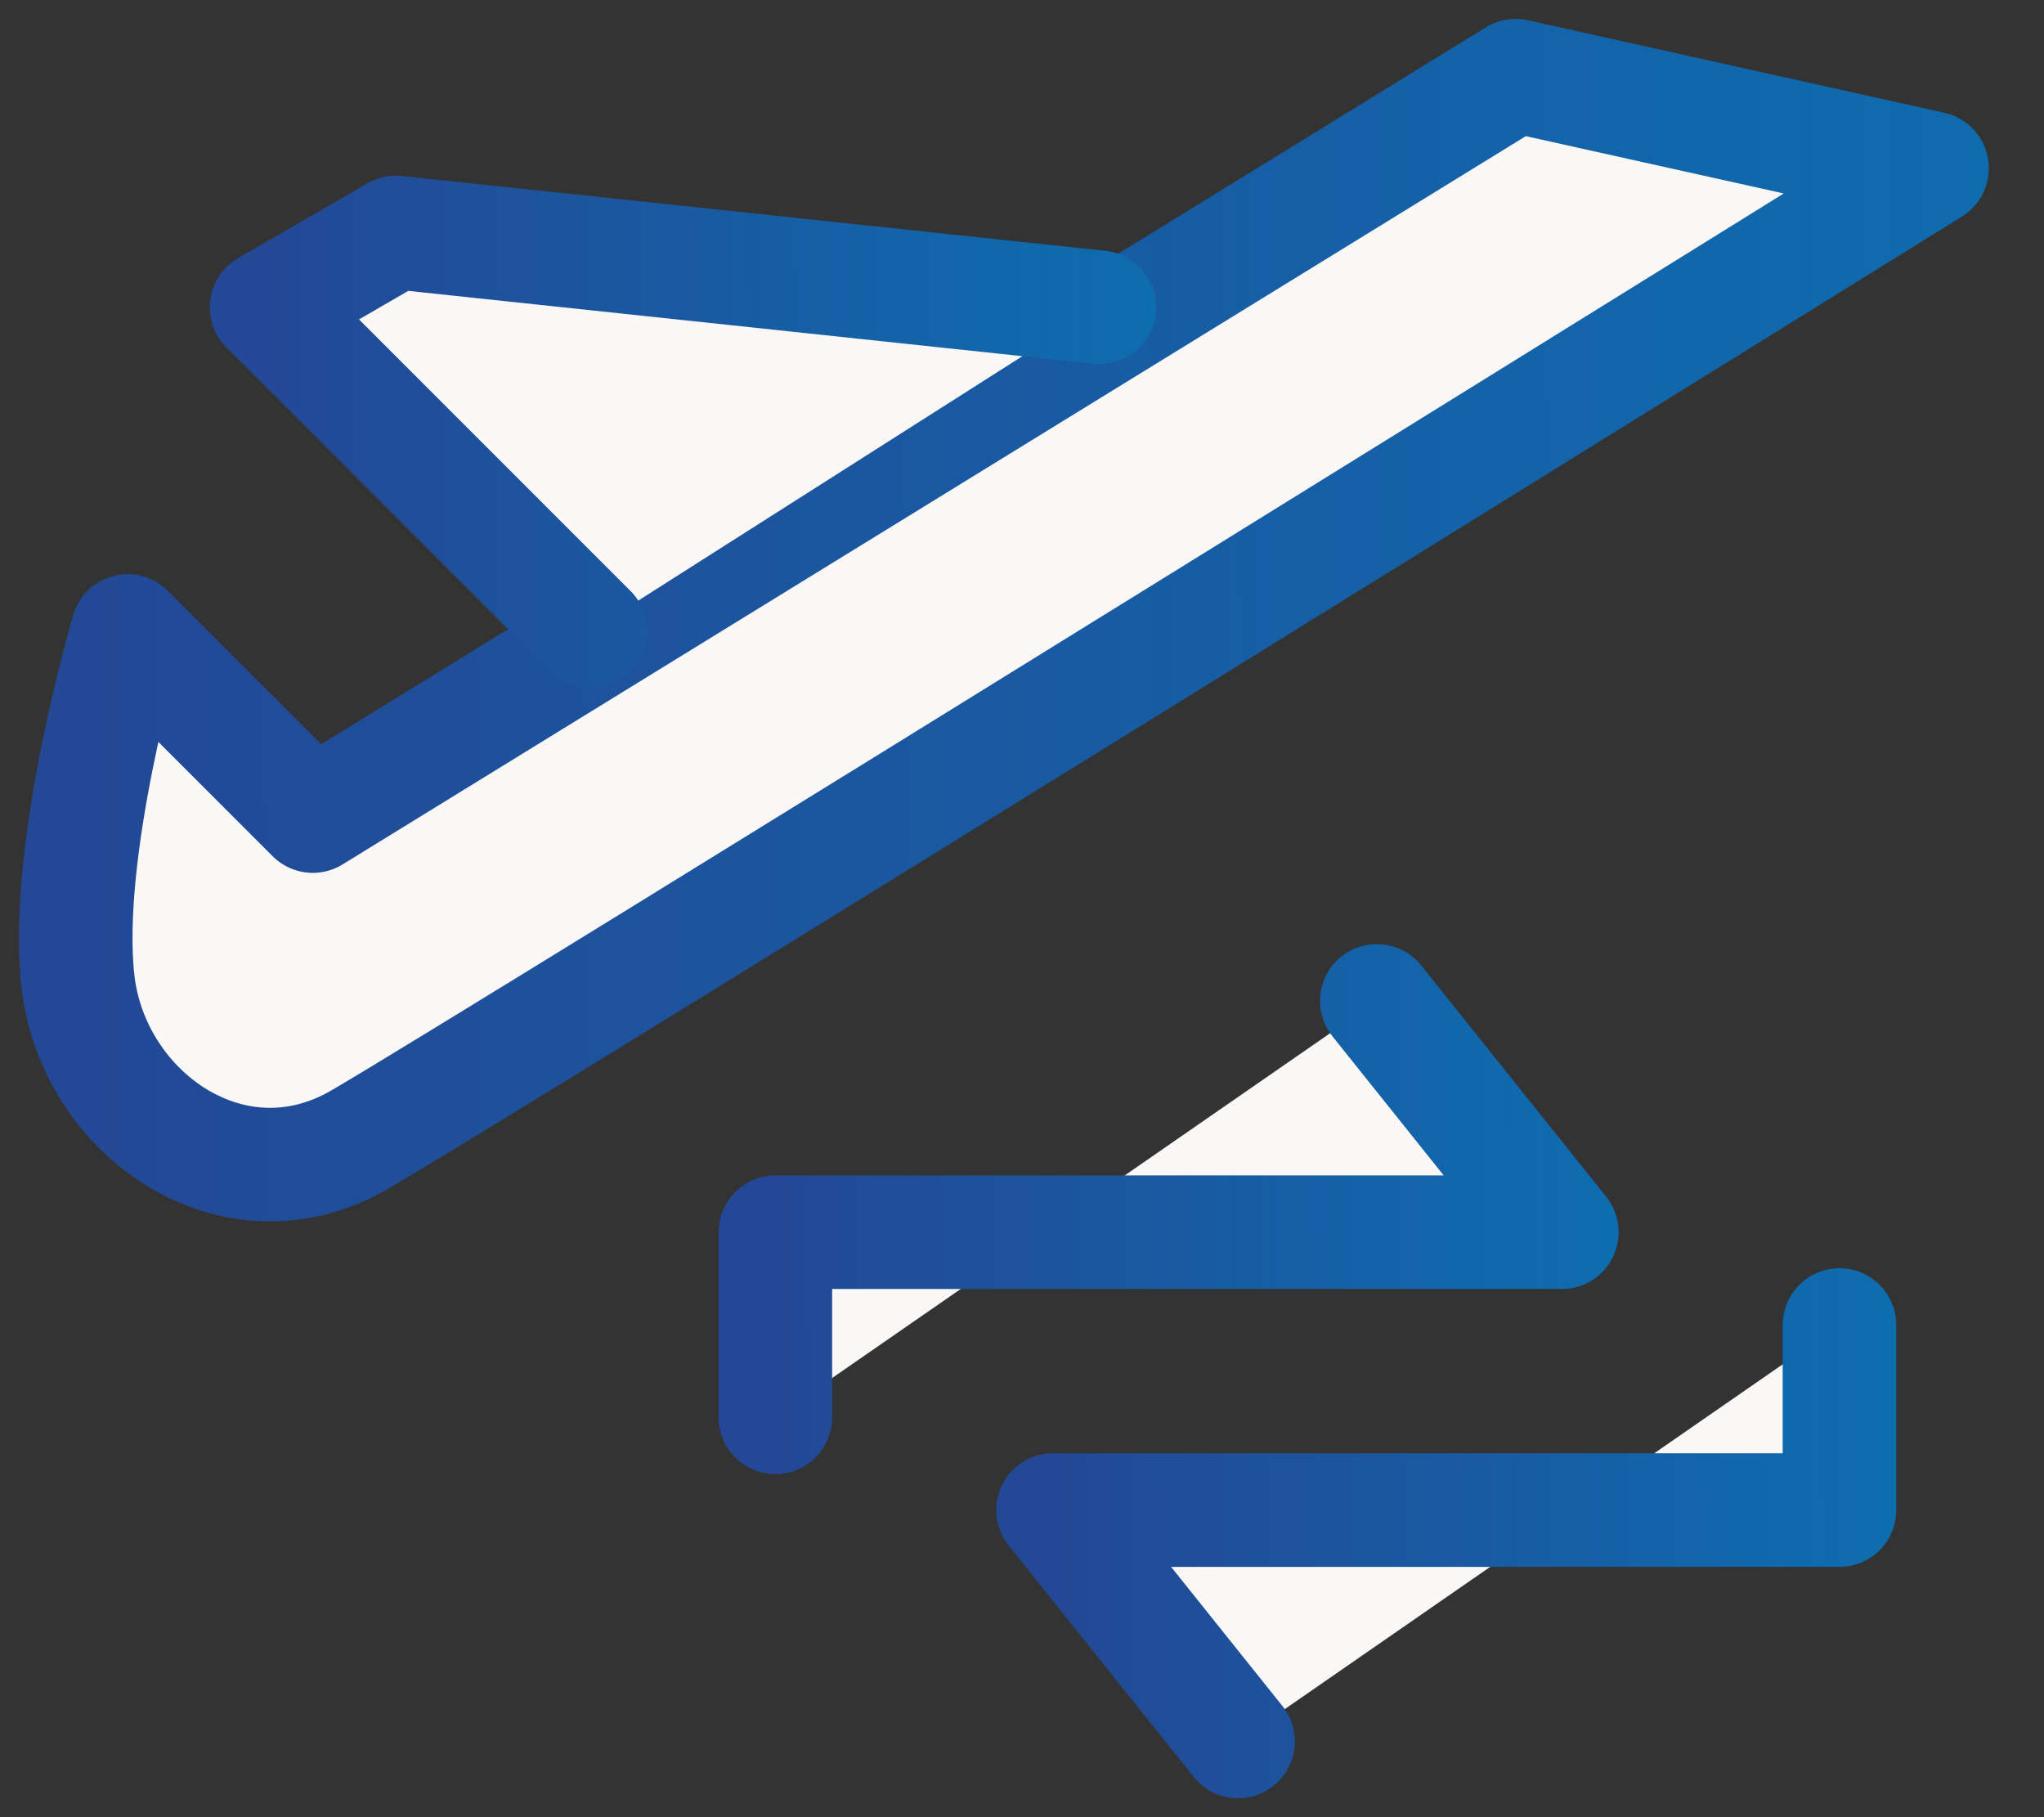 <svg width="27" height="24" viewBox="0 0 27 24" fill="none" xmlns="http://www.w3.org/2000/svg">
<rect x="0" y="0" width="27" height="24" fill="#333333" stroke="none"/>
<path d="M4.132 10.778L1.687 8.333C1.687 8.333 0.832 11.223 1.03 12.964C1.228 14.706 3.076 16.018 4.743 15.056C6.409 14.094 25.521 2.222 25.521 2.222L20.021 1L4.132 10.778Z" fill="#FAF7F7" stroke="url(#paint0_linear_8448_97806)" stroke-width="1.5" stroke-linecap="round" stroke-linejoin="round"/>
<path d="M14.521 4.058L5.23 3.07L3.521 4.058L7.798 8.335" fill="#FAF7F7"/>
<path d="M14.521 4.058L5.23 3.07L3.521 4.058L7.798 8.335" stroke="url(#paint1_linear_8448_97806)" stroke-width="1.5" stroke-linecap="round" stroke-linejoin="round"/>
<path d="M16.354 23L13.909 19.944H24.298V17.5" fill="#FAF7F7"/>
<path d="M16.354 23L13.909 19.944H24.298V17.5" stroke="url(#paint2_linear_8448_97806)" stroke-width="1.5" stroke-linecap="round" stroke-linejoin="round"/>
<path d="M18.187 13.219L20.631 16.274H10.242V18.719" fill="#FAF7F7"/>
<path d="M18.187 13.219L20.631 16.274H10.242V18.719" stroke="url(#paint3_linear_8448_97806)" stroke-width="1.5" stroke-linecap="round" stroke-linejoin="round"/>
<defs>
<linearGradient id="paint0_linear_8448_97806" x1="44.095" y1="8.102" x2="1" y2="8.228" gradientUnits="userSpaceOnUse">
<stop stop-color="#0085C0"/>
<stop offset="1" stop-color="#234895"/>
</linearGradient>
<linearGradient id="paint1_linear_8448_97806" x1="22.853" y1="5.67" x2="3.521" y2="5.739" gradientUnits="userSpaceOnUse">
<stop stop-color="#0085C0"/>
<stop offset="1" stop-color="#234895"/>
</linearGradient>
<linearGradient id="paint2_linear_8448_97806" x1="32.168" y1="20.216" x2="13.909" y2="20.275" gradientUnits="userSpaceOnUse">
<stop stop-color="#0085C0"/>
<stop offset="1" stop-color="#234895"/>
</linearGradient>
<linearGradient id="paint3_linear_8448_97806" x1="28.501" y1="15.935" x2="10.242" y2="15.994" gradientUnits="userSpaceOnUse">
<stop stop-color="#0085C0"/>
<stop offset="1" stop-color="#234895"/>
</linearGradient>
</defs>
</svg>

